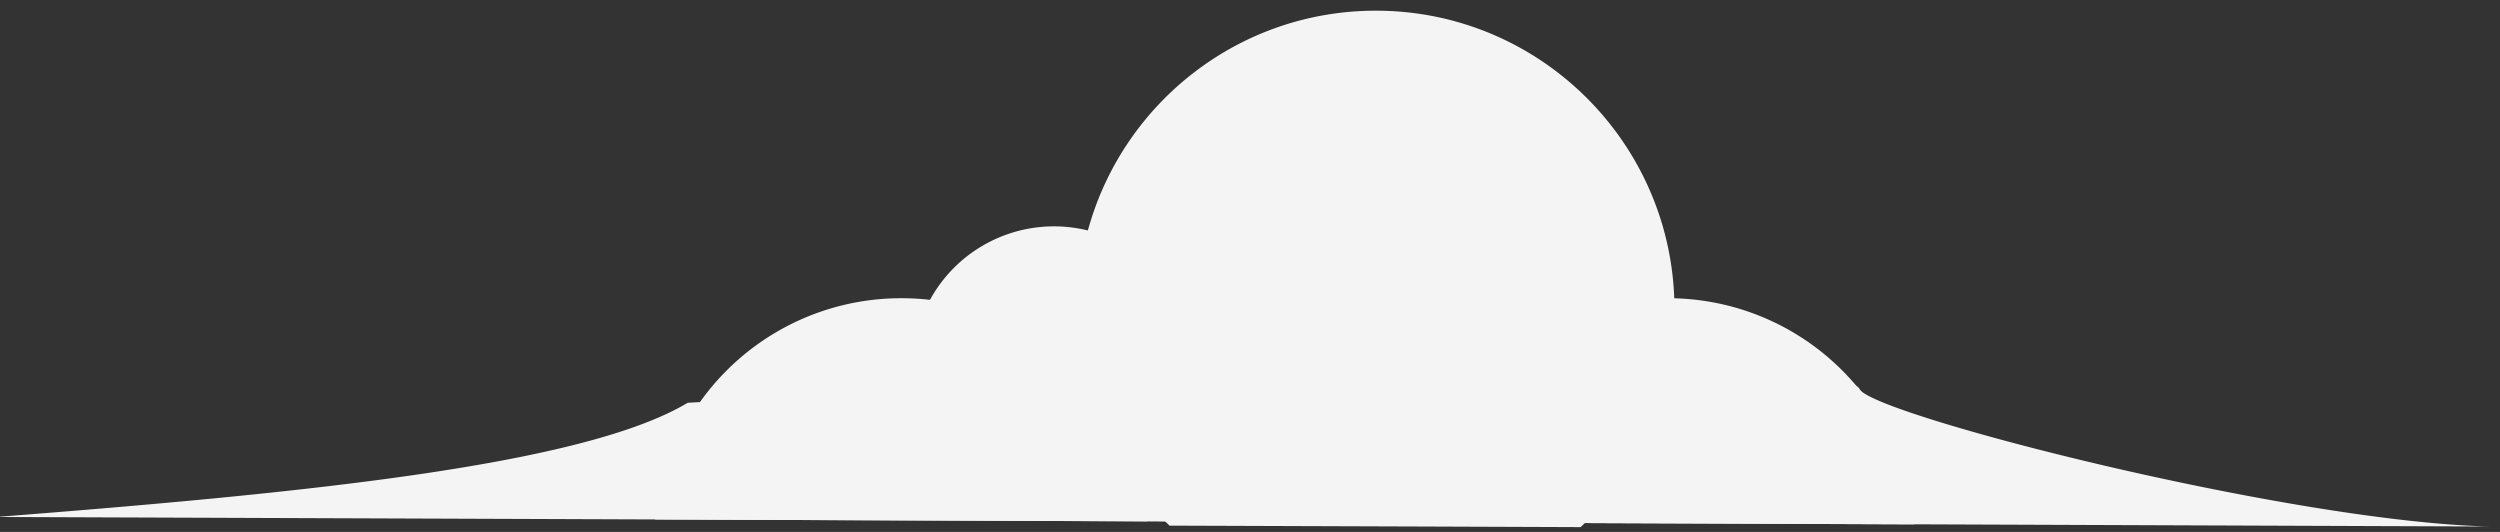 <svg xmlns="http://www.w3.org/2000/svg" width="94" height="20" viewBox="0 0 94 20">
    <rect x="0" y="0" width="94" height="20" fill="#333333" stroke="none"/>
    <g fill="#F4F4F4" fill-rule="evenodd">
        <path d="M40.501 11.634c0 .966.12 1.904.346 2.792.02.063.035.127.056.19a11.132 11.132 0 0 0 2.157 4.167v.008c.296.338.599.67.916.973l9.724.034 5.731.022a11.22 11.22 0 0 0 3.533-8.186c0-.091 0-.176-.007-.268C62.815 5.29 57.845.402 51.733.402c-5.112 0-9.427 3.42-10.781 8.095-.296.994-.45 2.051-.45 3.137"/>
        <path d="M53.437 19.646l5.732.02 12.804.05a9.23 9.23 0 0 0-2.291-5.344 9.25 9.25 0 0 0-6.981-3.159h-.007a9.273 9.273 0 0 0-6.606 2.757 9.258 9.258 0 0 0-2.651 5.676M24.636 19.532l18.508.071a8.7 8.7 0 0 0-.14-.966v-.007c-.022-.099-.043-.198-.071-.296a9.235 9.235 0 0 0-1.982-3.878 1.904 1.904 0 0 0-.16-.184 9.318 9.318 0 0 0-5.156-2.898 9.504 9.504 0 0 0-1.741-.161 9.274 9.274 0 0 0-7.615 3.962 9.252 9.252 0 0 0-1.643 4.357"/>
        <path d="M34.315 13.826a5.315 5.315 0 1 0 10.63 0 5.315 5.315 0 0 0-10.63 0"/>
        <path d="M-.129 19.438l24.297.091 18.508.071.775.008 9.723.034 5.732.021 12.804.05 21.885.084c-7.58-.19-23.21-4.216-23.675-5.168-.05-.098-.219-.19-.501-.261-1.072-.296-3.73-.422-7.248-.444-1.904-.021-4.062 0-6.346.042-3.363.064-7.016.177-10.576.303a675.785 675.785 0 0 0-4.872.19c-1.989.08-3.885.163-5.612.24-5.232.24-8.905.445-8.905.445-.014.007-.029.021-.05.028-3.99 2.355-14.622 3.384-25.939 4.266"/>
    </g>
</svg>
